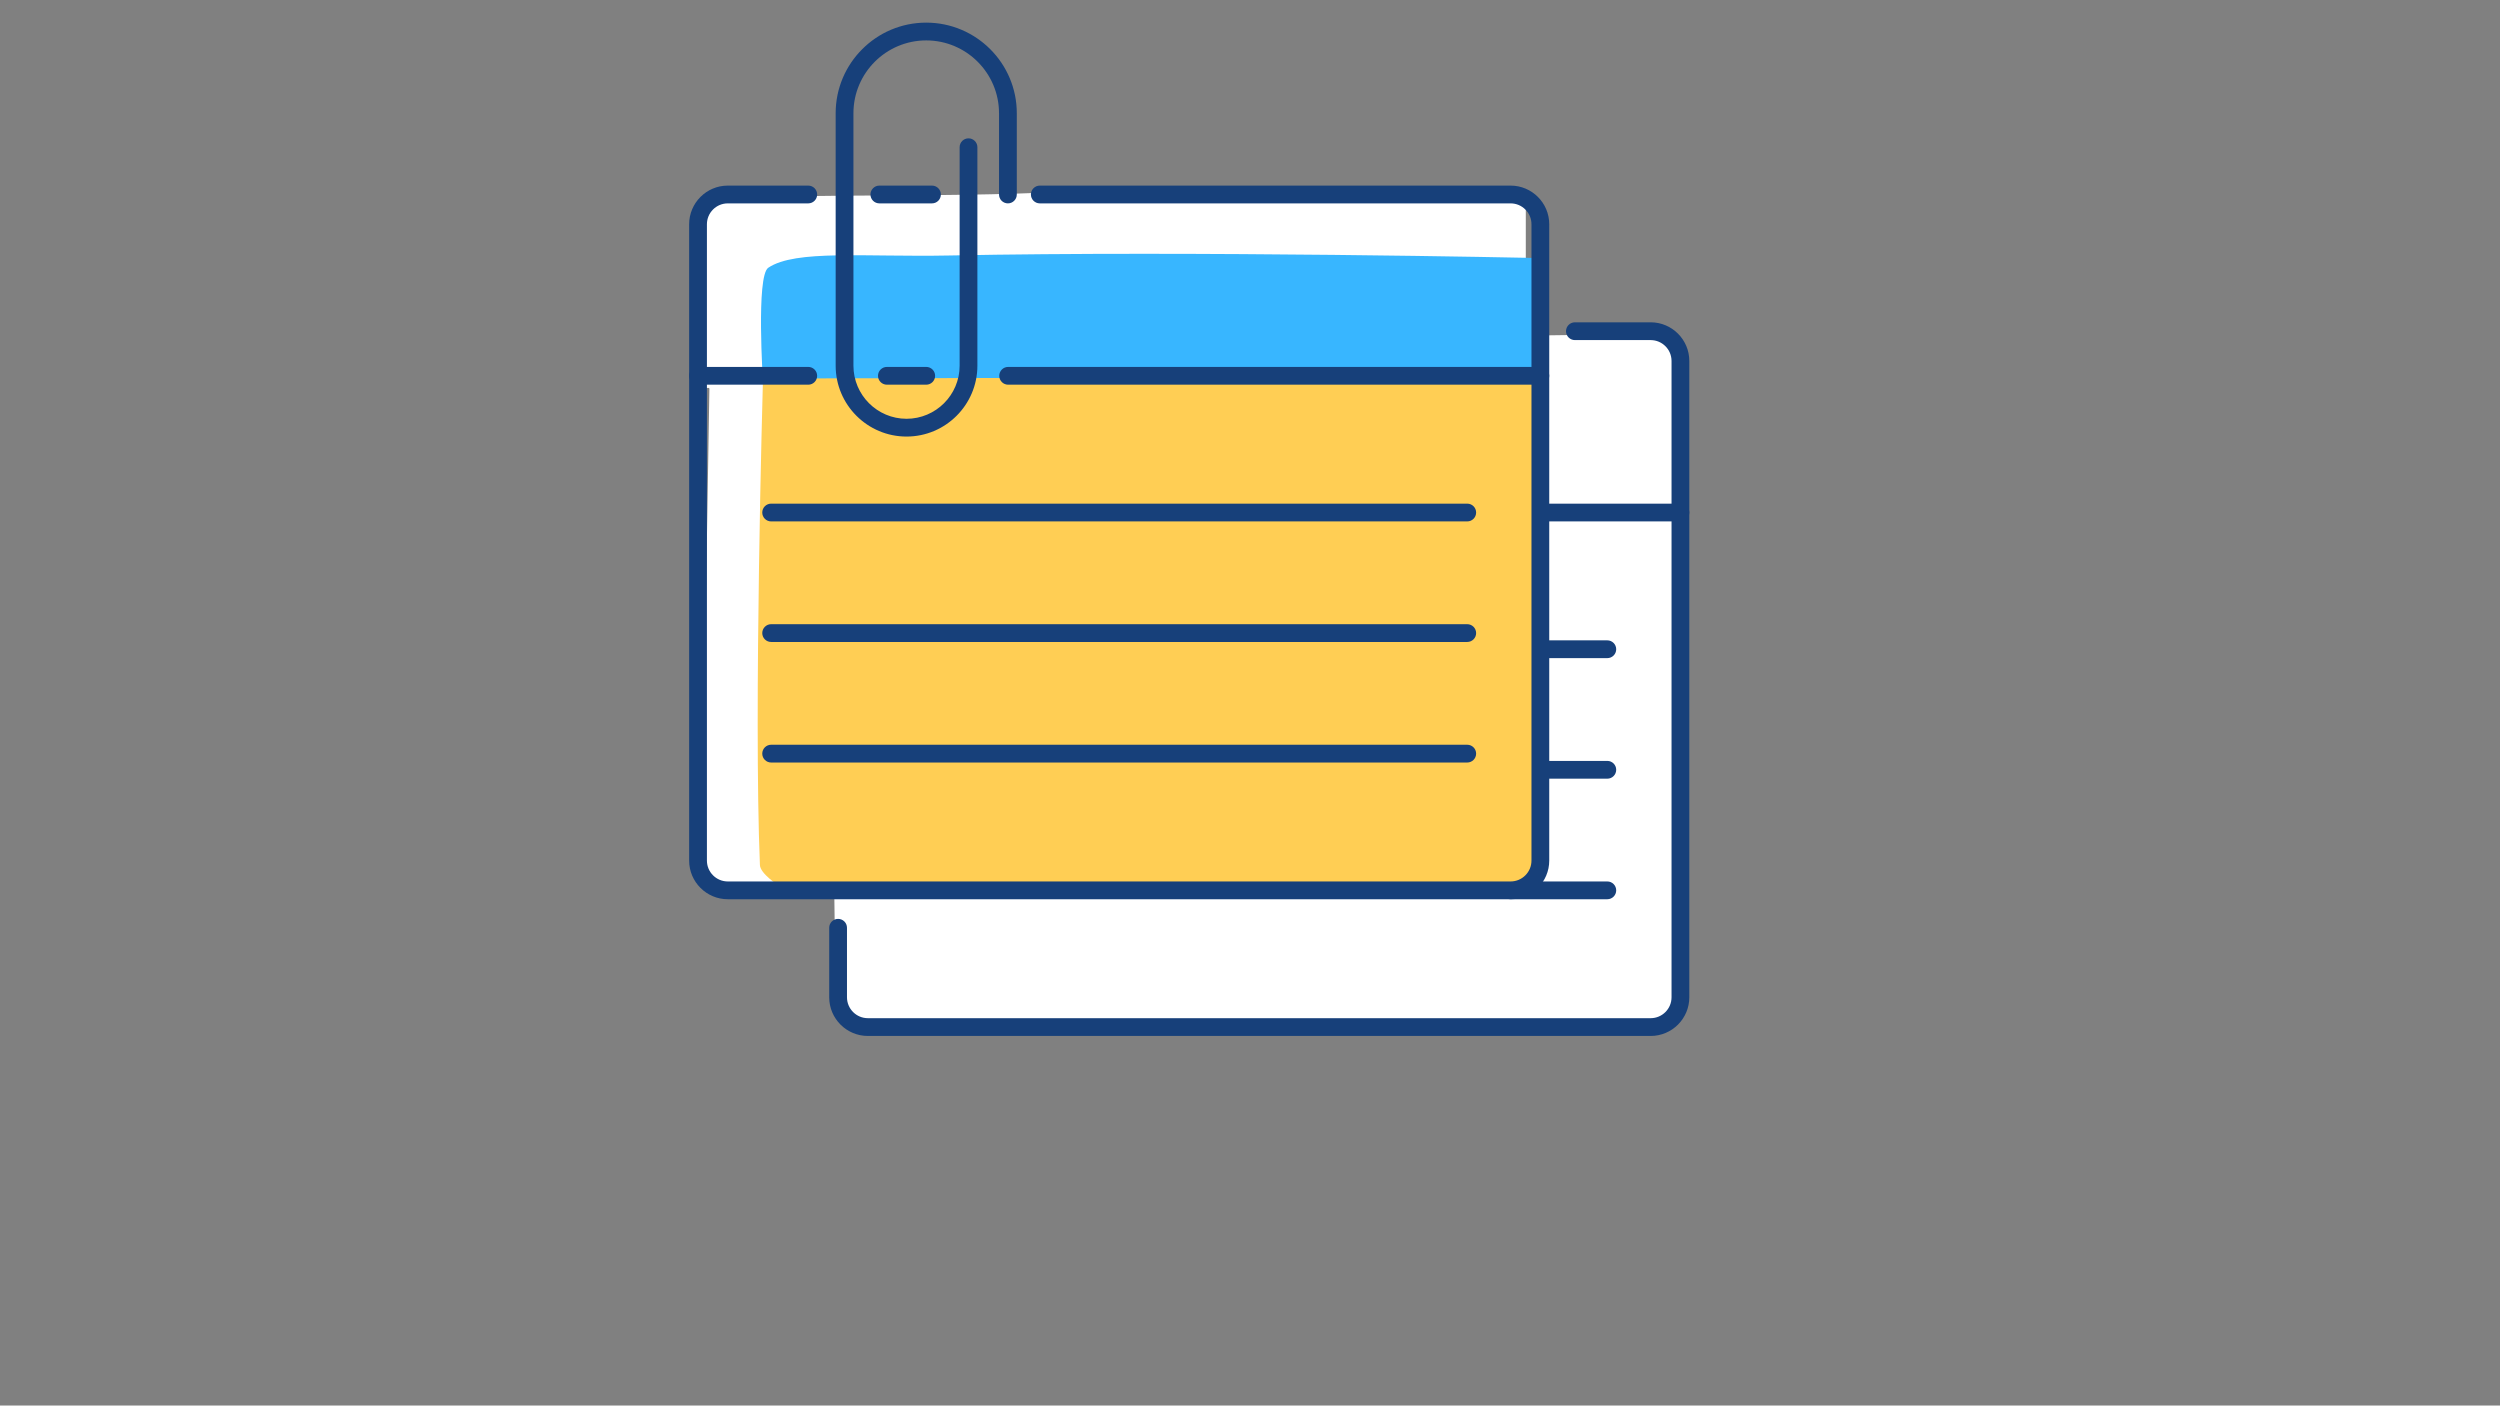 <svg xmlns="http://www.w3.org/2000/svg" xmlns:xlink="http://www.w3.org/1999/xlink" width="1366" zoomAndPan="magnify" viewBox="0 0 1024.5 576" height="768" preserveAspectRatio="xMidYMid meet" version="1.0"><rect x="0" y="0" width="1024.5" height="576" fill="#808080" stroke="none"/><defs><clipPath id="5ce73057b6"><path d="M 339.762 132 L 692.281 132 L 692.281 424.535 L 339.762 424.535 Z M 339.762 132 " clip-rule="nonzero"/></clipPath><clipPath id="2ec7d0a867"><path d="M 627.562 206.359 L 692.281 206.359 L 692.281 213.832 L 627.562 213.832 Z M 627.562 206.359 " clip-rule="nonzero"/></clipPath><clipPath id="4b1dcb8009"><path d="M 342 9.277 L 417 9.277 L 417 179 L 342 179 Z M 342 9.277 " clip-rule="nonzero"/></clipPath><clipPath id="1ffab929bf"><path d="M 282.309 150 L 335 150 L 335 158 L 282.309 158 Z M 282.309 150 " clip-rule="nonzero"/></clipPath><clipPath id="435d389d4a"><path d="M 282.309 76 L 635 76 L 635 369 L 282.309 369 Z M 282.309 76 " clip-rule="nonzero"/></clipPath></defs><path fill="#ffffff" d="M 632.926 137.438 L 677.332 136.844 L 686.934 145.18 L 687.535 415.555 L 680.332 420.914 L 350.879 420.914 L 342.477 411.387 L 341.879 364.934 L 612.523 364.34 C 612.523 364.34 624.289 363.906 626.926 361.363 C 631.57 356.883 632.926 336.348 632.926 336.348 L 632.926 137.438 " fill-opacity="1" fill-rule="nonzero"/><g clip-path="url(#5ce73057b6)"><path fill="#17407a" d="M 676.445 424.535 L 355.648 424.535 C 346.914 424.535 339.809 417.43 339.809 408.695 L 339.809 380.199 C 339.809 378.188 341.441 376.559 343.453 376.559 C 345.465 376.559 347.094 378.188 347.094 380.199 L 347.094 408.695 C 347.094 413.41 350.934 417.25 355.648 417.25 L 676.445 417.25 C 681.16 417.25 684.996 413.41 684.996 408.695 L 684.996 147.922 C 684.996 143.203 681.16 139.371 676.445 139.371 L 645.391 139.371 C 643.383 139.371 641.75 137.738 641.75 135.727 C 641.75 133.715 643.383 132.082 645.391 132.082 L 676.445 132.082 C 685.176 132.082 692.281 139.188 692.281 147.922 L 692.281 408.695 C 692.281 417.43 685.176 424.535 676.445 424.535 " fill-opacity="1" fill-rule="nonzero"/></g><g clip-path="url(#2ec7d0a867)"><path fill="#17407a" d="M 688.637 213.676 L 631.238 213.676 C 629.227 213.676 627.598 212.043 627.598 210.031 C 627.598 208.02 629.227 206.391 631.238 206.391 L 688.637 206.391 C 690.652 206.391 692.281 208.02 692.281 210.031 C 692.281 212.043 690.652 213.676 688.637 213.676 " fill-opacity="1" fill-rule="nonzero"/></g><path fill="#17407a" d="M 658.68 269.699 L 631.234 269.699 C 629.227 269.699 627.594 268.07 627.594 266.059 C 627.594 264.047 629.227 262.414 631.234 262.414 L 658.68 262.414 C 660.691 262.414 662.32 264.047 662.32 266.059 C 662.32 268.07 660.691 269.699 658.68 269.699 " fill-opacity="1" fill-rule="nonzero"/><path fill="#17407a" d="M 658.68 319.105 L 631.234 319.105 C 629.227 319.105 627.594 317.477 627.594 315.461 C 627.594 313.449 629.227 311.82 631.234 311.82 L 658.68 311.82 C 660.691 311.82 662.32 313.449 662.32 315.461 C 662.32 317.477 660.691 319.105 658.68 319.105 " fill-opacity="1" fill-rule="nonzero"/><path fill="#17407a" d="M 658.68 368.508 L 619.043 368.508 C 617.031 368.508 615.398 366.875 615.398 364.867 C 615.398 362.855 617.031 361.223 619.043 361.223 L 658.68 361.223 C 660.691 361.223 662.32 362.855 662.32 364.867 C 662.32 366.875 660.691 368.508 658.68 368.508 " fill-opacity="1" fill-rule="nonzero"/><path fill="#ffffff" d="M 283.816 158.98 L 625.27 158.98 L 625.27 79.539 C 625.27 79.539 521.297 75.086 427.863 78.941 C 369.961 81.328 309.07 78.344 291.164 83.715 C 282.961 86.176 286.93 105.82 286.387 120.727 C 285.668 140.398 283.816 158.98 283.816 158.98 " fill-opacity="1" fill-rule="nonzero"/><path fill="#ffffff" d="M 290.383 157.188 L 629.449 154.754 L 632.434 356.305 L 625.551 364.18 L 300.117 366.074 L 287.398 359.961 L 290.707 159.531 L 290.383 157.188 " fill-opacity="1" fill-rule="nonzero"/><path fill="#38b6ff" d="M 312.672 156.344 L 629.008 154.938 L 629.008 105.711 C 629.008 105.711 488.996 102.691 388.965 104.703 C 354.543 105.395 326.008 102.188 314.828 109.73 C 309.805 113.121 312.672 156.344 312.672 156.344 " fill-opacity="1" fill-rule="nonzero"/><path fill="#ffce54" d="M 312.324 155.113 L 628.57 154.414 L 630.309 351.383 L 625.801 362.07 L 319.016 362.824 C 319.016 362.824 311.562 358.09 311.414 354.5 C 308.812 291.809 312.613 157.41 312.613 157.41 L 312.324 155.113 " fill-opacity="1" fill-rule="nonzero"/><g clip-path="url(#4b1dcb8009)"><path fill="#17407a" d="M 371.496 178.902 C 355.48 178.902 342.453 165.875 342.453 149.859 L 342.453 46.391 C 342.453 25.926 359.102 9.273 379.566 9.273 C 400.031 9.273 416.684 25.926 416.684 46.391 L 416.684 79.699 C 416.684 81.711 415.051 83.344 413.039 83.344 C 411.027 83.344 409.398 81.711 409.398 79.699 L 409.398 46.391 C 409.398 29.941 396.016 16.562 379.566 16.562 C 363.117 16.562 349.738 29.941 349.738 46.391 L 349.738 149.859 C 349.738 161.855 359.496 171.617 371.496 171.617 C 383.492 171.617 393.254 161.855 393.254 149.859 L 393.254 60.336 C 393.254 58.32 394.883 56.691 396.895 56.691 C 398.906 56.691 400.535 58.32 400.535 60.336 L 400.535 149.859 C 400.535 165.875 387.508 178.902 371.496 178.902 " fill-opacity="1" fill-rule="nonzero"/></g><path fill="#17407a" d="M 601.273 213.676 L 316.02 213.676 C 314.004 213.676 312.375 212.043 312.375 210.031 C 312.375 208.02 314.004 206.391 316.02 206.391 L 601.273 206.391 C 603.285 206.391 604.918 208.02 604.918 210.031 C 604.918 212.043 603.285 213.676 601.273 213.676 " fill-opacity="1" fill-rule="nonzero"/><path fill="#17407a" d="M 601.273 263.078 L 316.02 263.078 C 314.004 263.078 312.375 261.445 312.375 259.438 C 312.375 257.426 314.004 255.793 316.02 255.793 L 601.273 255.793 C 603.285 255.793 604.918 257.426 604.918 259.438 C 604.918 261.445 603.285 263.078 601.273 263.078 " fill-opacity="1" fill-rule="nonzero"/><path fill="#17407a" d="M 601.273 312.484 L 316.02 312.484 C 314.004 312.484 312.375 310.852 312.375 308.84 C 312.375 306.828 314.004 305.195 316.02 305.195 L 601.273 305.195 C 603.285 305.195 604.918 306.828 604.918 308.84 C 604.918 310.852 603.285 312.484 601.273 312.484 " fill-opacity="1" fill-rule="nonzero"/><g clip-path="url(#1ffab929bf)"><path fill="#17407a" d="M 331.227 157.648 L 286.051 157.648 C 284.039 157.648 282.41 156.016 282.41 154.004 C 282.41 151.996 284.039 150.363 286.051 150.363 L 331.227 150.363 C 333.238 150.363 334.867 151.996 334.867 154.004 C 334.867 156.016 333.238 157.648 331.227 157.648 " fill-opacity="1" fill-rule="nonzero"/></g><path fill="#17407a" d="M 379.566 157.648 L 363.449 157.648 C 361.438 157.648 359.805 156.016 359.805 154.004 C 359.805 151.996 361.438 150.363 363.449 150.363 L 379.566 150.363 C 381.578 150.363 383.211 151.996 383.211 154.004 C 383.211 156.016 381.578 157.648 379.566 157.648 " fill-opacity="1" fill-rule="nonzero"/><path fill="#17407a" d="M 631.234 157.648 L 413.137 157.648 C 411.125 157.648 409.496 156.016 409.496 154.008 C 409.496 151.996 411.125 150.363 413.137 150.363 L 631.234 150.363 C 633.25 150.363 634.879 151.996 634.879 154.008 C 634.879 156.016 633.25 157.648 631.234 157.648 " fill-opacity="1" fill-rule="nonzero"/><g clip-path="url(#435d389d4a)"><path fill="#17407a" d="M 619.043 368.508 L 298.246 368.508 C 289.516 368.508 282.41 361.402 282.41 352.672 L 282.41 91.898 C 282.41 83.164 289.516 76.059 298.246 76.059 L 331.227 76.059 C 333.238 76.059 334.867 77.691 334.867 79.703 C 334.867 81.711 333.238 83.344 331.227 83.344 L 298.246 83.344 C 293.531 83.344 289.695 87.184 289.695 91.898 L 289.695 352.672 C 289.695 357.387 293.531 361.223 298.246 361.223 L 619.043 361.223 C 623.758 361.223 627.598 357.387 627.598 352.672 L 627.598 91.898 C 627.598 87.184 623.758 83.344 619.043 83.344 L 426.109 83.344 C 424.102 83.344 422.469 81.711 422.469 79.703 C 422.469 77.691 424.102 76.059 426.109 76.059 L 619.043 76.059 C 627.773 76.059 634.879 83.164 634.879 91.898 L 634.879 352.672 C 634.879 361.402 627.773 368.508 619.043 368.508 " fill-opacity="1" fill-rule="nonzero"/></g><path fill="#17407a" d="M 381.926 83.344 L 360.359 83.344 C 358.348 83.344 356.715 81.715 356.715 79.703 C 356.715 77.691 358.348 76.059 360.359 76.059 L 381.926 76.059 C 383.938 76.059 385.57 77.691 385.57 79.703 C 385.57 81.715 383.938 83.344 381.926 83.344 " fill-opacity="1" fill-rule="nonzero"/></svg>